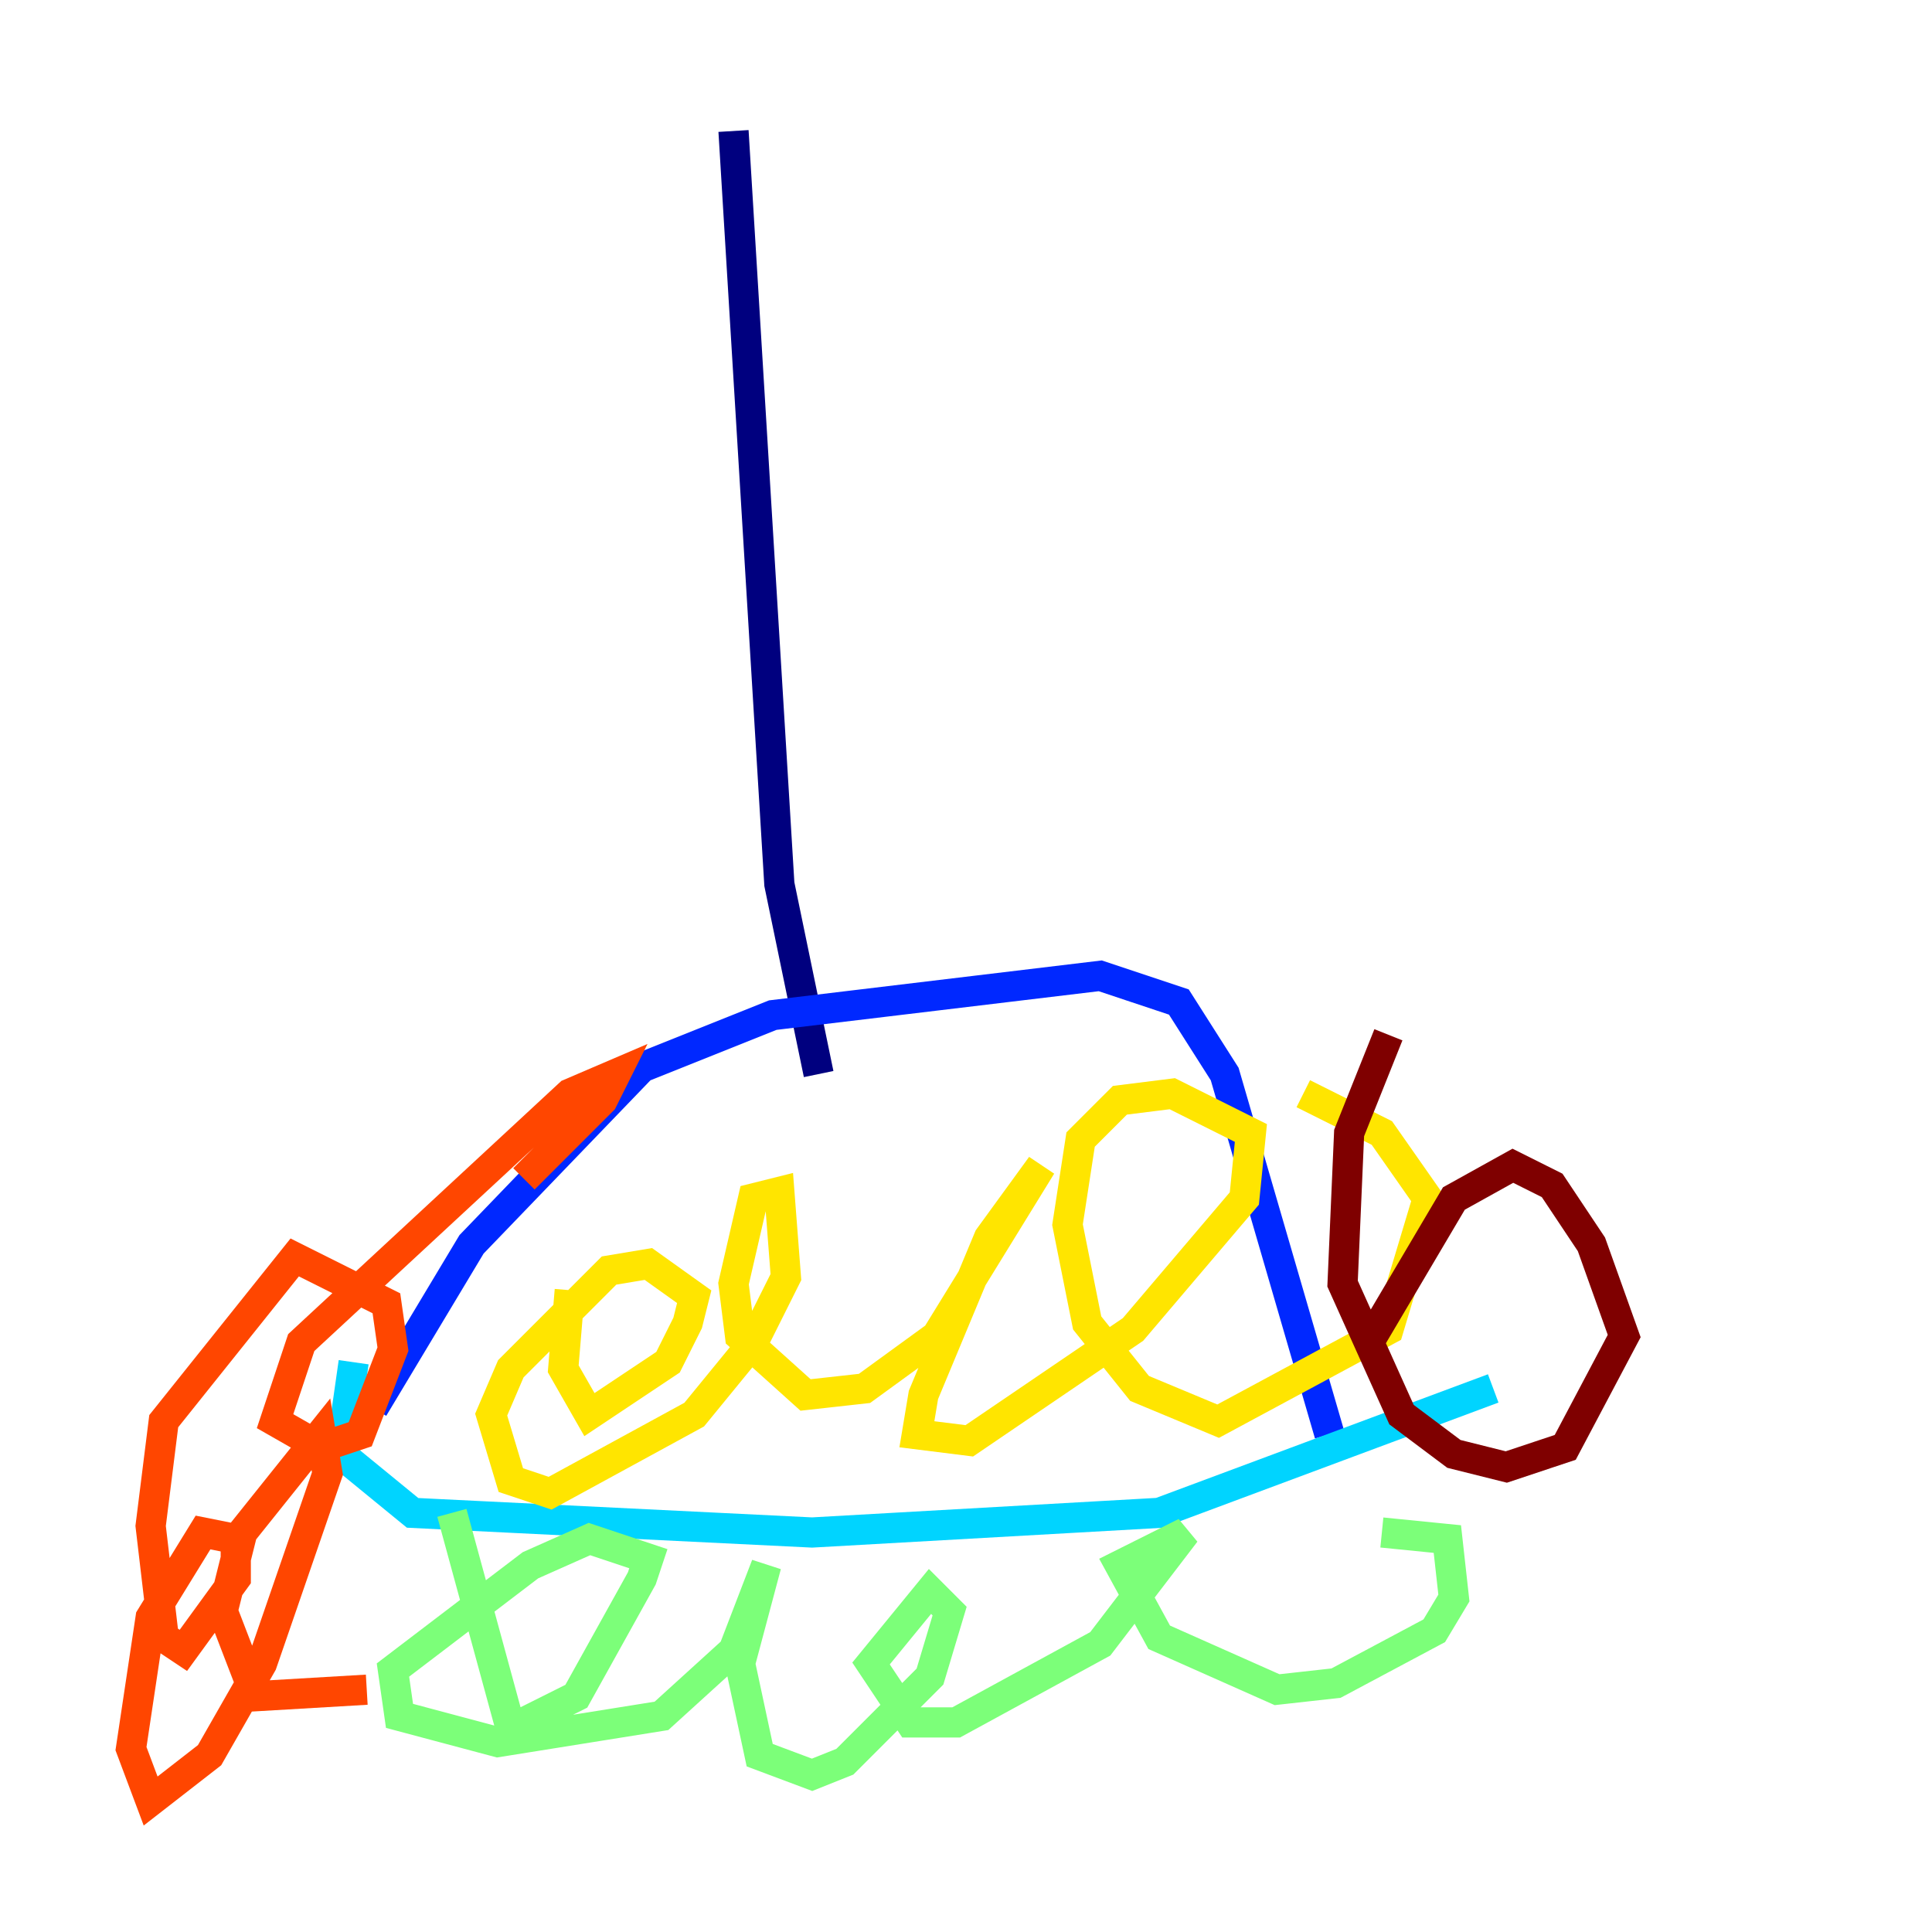 <?xml version="1.0" encoding="utf-8" ?>
<svg baseProfile="tiny" height="128" version="1.2" viewBox="0,0,128,128" width="128" xmlns="http://www.w3.org/2000/svg" xmlns:ev="http://www.w3.org/2001/xml-events" xmlns:xlink="http://www.w3.org/1999/xlink"><defs /><polyline fill="none" points="48.597,8.678 51.634,58.576 54.237,71.159" stroke="#00007f" stroke-width="2" /><polyline fill="none" points="24.732,93.288 31.241,82.441 42.522,70.725 51.2,67.254 72.895,64.651 78.102,66.386 81.139,71.159 88.081,95.024" stroke="#0028ff" stroke-width="2" /><polyline fill="none" points="23.43,90.251 22.563,96.325 27.336,100.231 53.803,101.532 76.8,100.231 98.929,91.986" stroke="#00d4ff" stroke-width="2" /><polyline fill="none" points="29.939,100.231 33.844,114.549 38.183,112.38 42.522,104.57 42.956,103.268 39.051,101.966 35.146,103.702 26.034,110.644 26.468,113.681 32.976,115.417 43.824,113.681 48.597,109.342 50.766,103.702 49.031,110.21 50.332,116.285 53.803,117.586 55.973,116.719 61.614,111.078 62.915,106.739 61.614,105.437 57.709,110.21 60.312,114.115 63.349,114.115 72.895,108.909 78.536,101.532 74.197,103.702 76.8,108.475 84.61,111.946 88.515,111.512 95.024,108.041 96.325,105.871 95.891,101.966 91.552,101.532" stroke="#7cff79" stroke-width="2" /><polyline fill="none" points="37.749,85.478 37.315,90.685 39.051,93.722 44.258,90.251 45.559,87.647 45.993,85.912 42.956,83.742 40.352,84.176 33.844,90.685 32.542,93.722 33.844,98.061 36.447,98.929 45.993,93.722 49.898,88.949 52.068,84.61 51.634,78.969 49.898,79.403 48.597,85.044 49.031,88.515 53.37,92.42 57.275,91.986 62.047,88.515 68.99,77.234 65.519,82.007 61.18,92.42 60.746,95.024 64.217,95.458 75.064,88.081 82.441,79.403 82.875,75.064 77.668,72.461 74.197,72.895 71.593,75.498 70.725,81.139 72.027,87.647 75.498,91.986 80.705,94.156 91.986,88.081 94.59,79.403 91.552,75.064 86.346,72.461" stroke="#ffe500" stroke-width="2" /><polyline fill="none" points="34.712,78.102 39.919,72.895 40.786,71.159 37.749,72.461 19.959,88.949 18.224,94.156 21.261,95.891 23.864,95.024 26.034,89.383 25.6,86.346 19.525,83.308 10.848,94.156 9.98,101.098 10.848,108.475 12.149,109.342 15.62,104.57 15.62,101.966 13.451,101.532 9.98,107.173 8.678,115.851 9.98,119.322 13.885,116.285 17.356,110.21 21.695,97.627 21.261,95.024 16.054,101.532 14.752,106.739 16.922,112.38 24.298,111.946" stroke="#ff4600" stroke-width="2" /><polyline fill="none" points="91.986,68.556 89.383,75.064 88.949,85.044 92.854,93.722 96.325,96.325 99.797,97.193 103.702,95.891 107.607,88.515 105.437,82.441 102.834,78.536 100.231,77.234 96.325,79.403 90.685,88.949" stroke="#7f0000" stroke-width="2" /></svg>